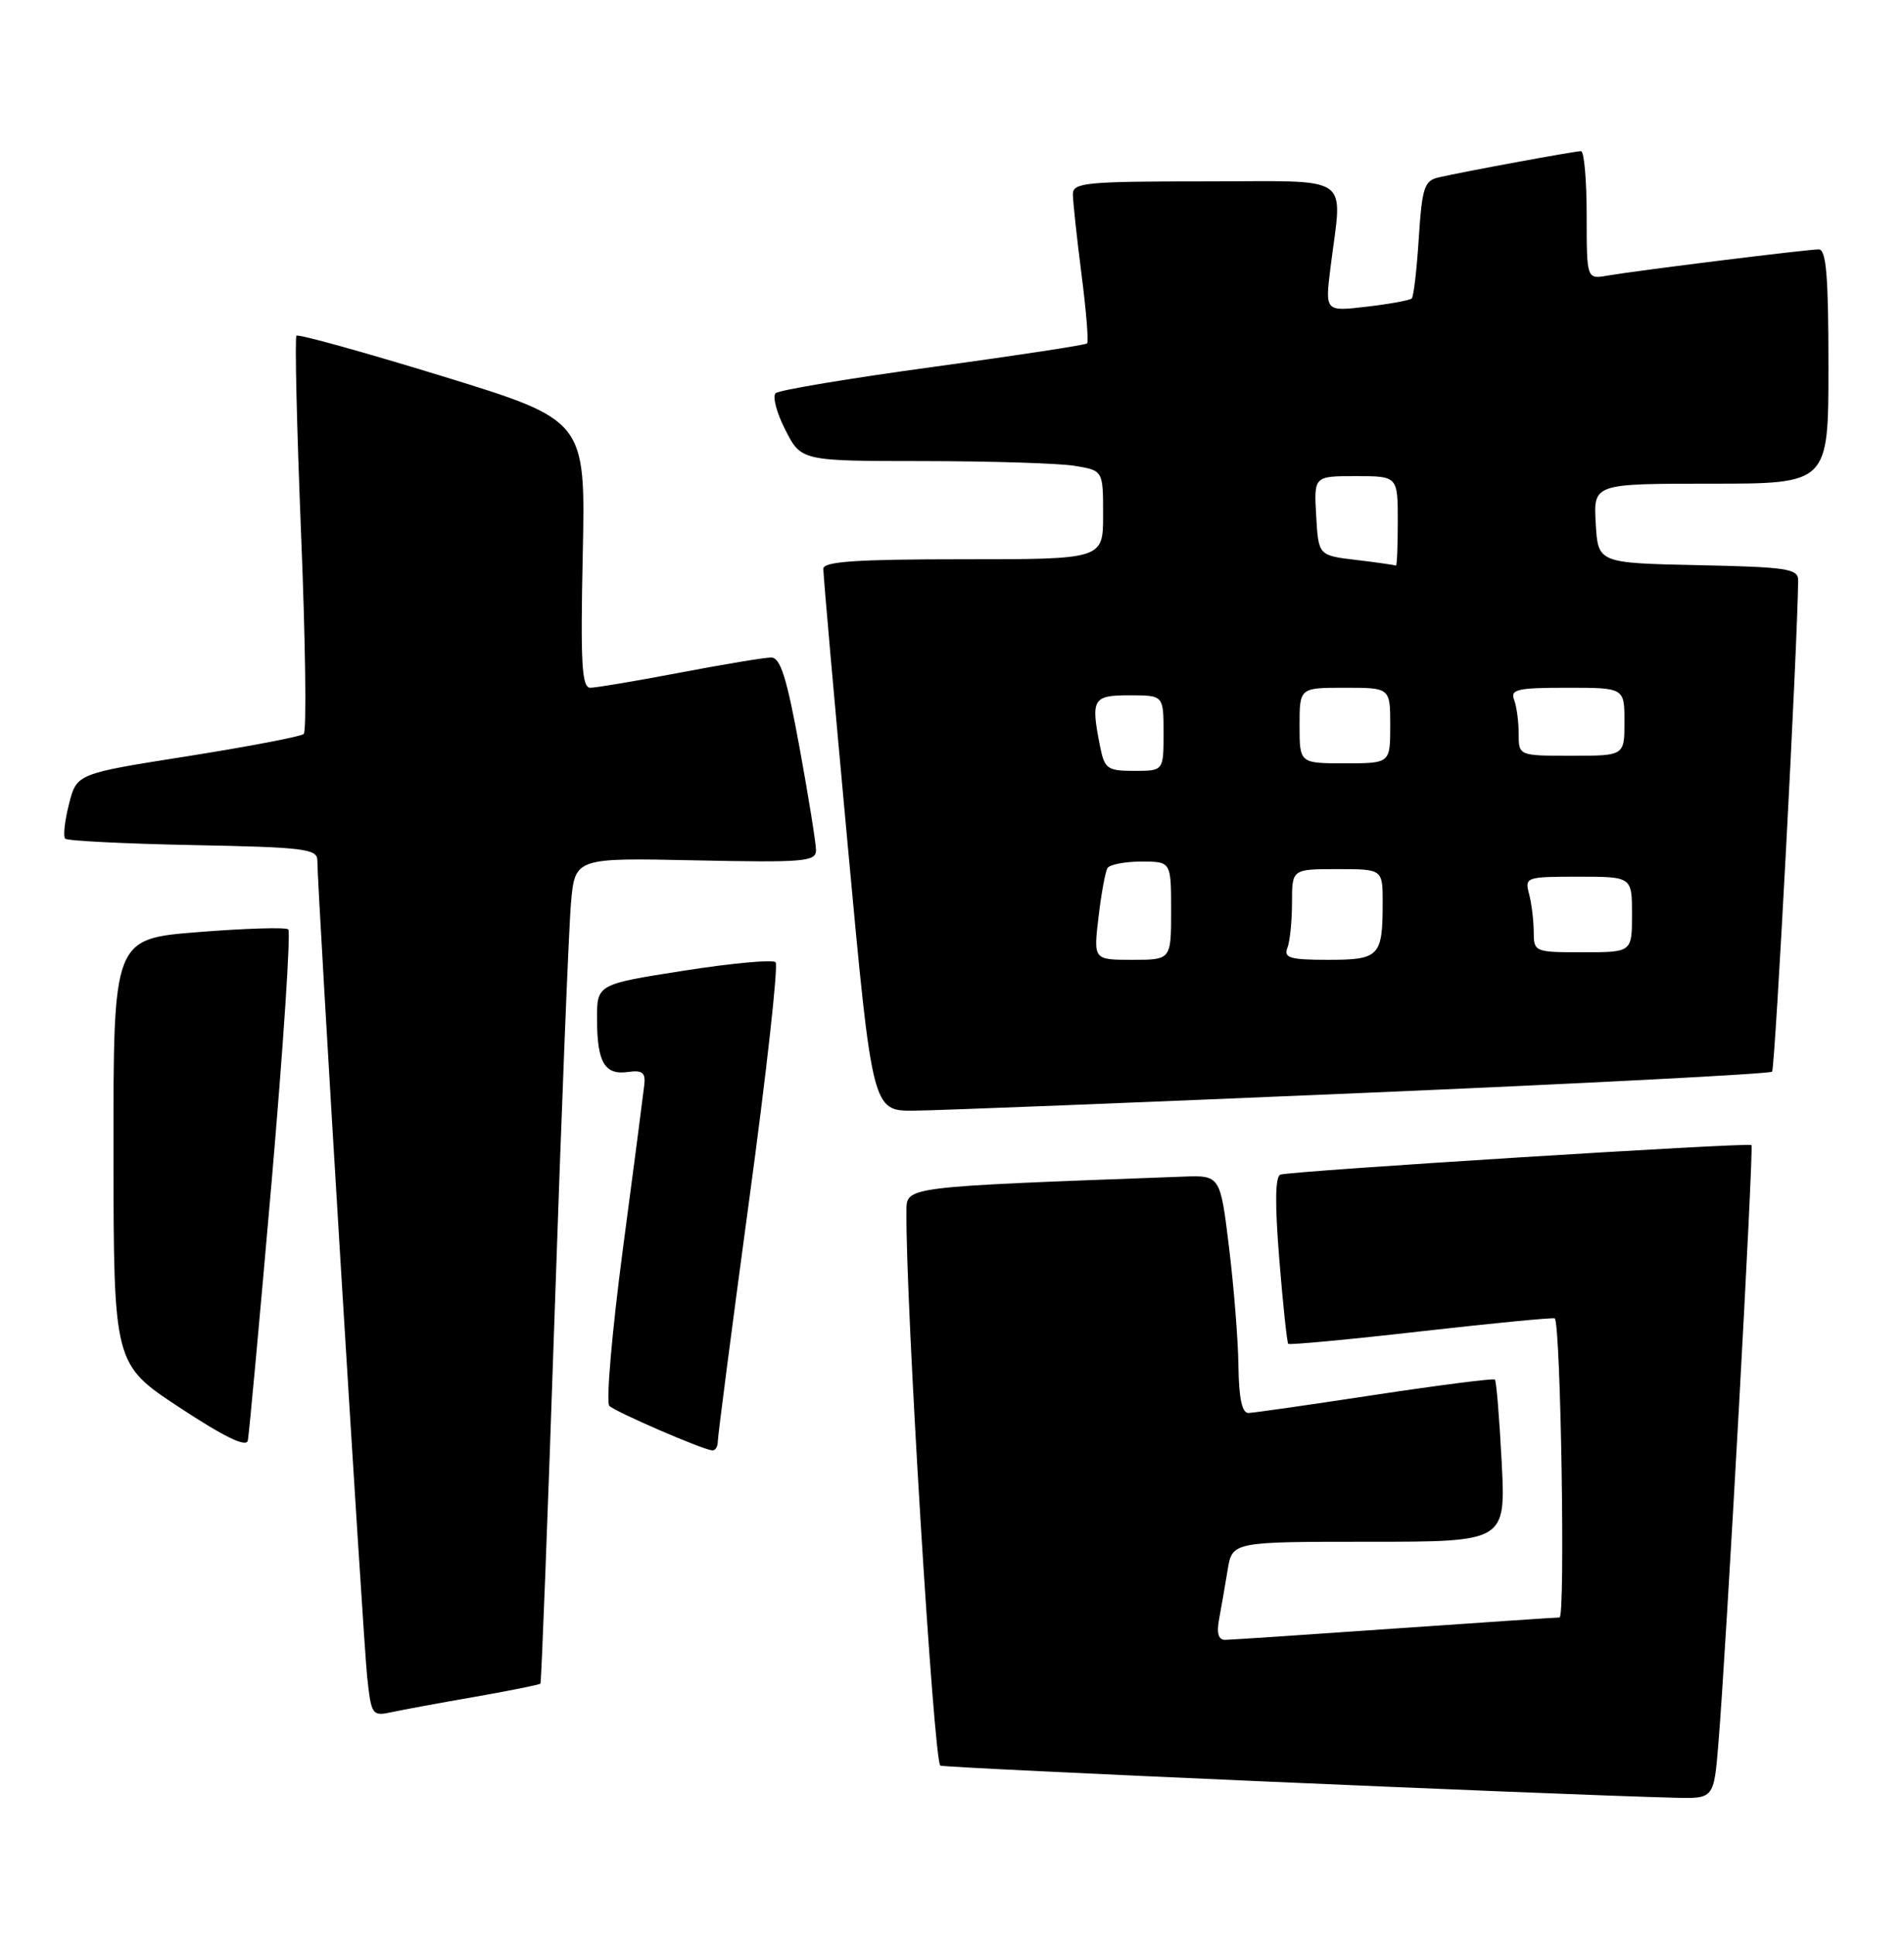 <?xml version="1.0" encoding="UTF-8" standalone="no"?>
<!DOCTYPE svg PUBLIC "-//W3C//DTD SVG 1.1//EN" "http://www.w3.org/Graphics/SVG/1.1/DTD/svg11.dtd" >
<svg xmlns="http://www.w3.org/2000/svg" xmlns:xlink="http://www.w3.org/1999/xlink" version="1.1" viewBox="0 0 252 256">
 <g >
 <path fill="currentColor"
d=" M 227.43 230.75 C 228.47 218.29 232.14 151.81 231.81 151.51 C 231.41 151.15 170.85 154.94 169.47 155.42 C 168.77 155.66 168.72 159.28 169.32 166.64 C 169.80 172.61 170.34 177.64 170.50 177.81 C 170.66 177.98 178.60 177.24 188.14 176.15 C 197.69 175.07 205.62 174.30 205.78 174.45 C 206.57 175.23 207.19 214.00 206.41 214.02 C 205.91 214.02 196.05 214.69 184.50 215.49 C 172.95 216.30 162.90 216.97 162.17 216.98 C 161.26 216.99 161.00 216.13 161.35 214.25 C 161.63 212.74 162.14 209.81 162.48 207.75 C 163.09 204.00 163.09 204.00 181.19 204.00 C 199.29 204.00 199.29 204.00 198.75 193.44 C 198.45 187.63 198.05 182.73 197.85 182.54 C 197.66 182.36 190.53 183.27 182.00 184.56 C 173.47 185.86 165.94 186.94 165.25 186.96 C 164.39 186.99 163.97 185.06 163.91 180.75 C 163.87 177.31 163.30 170.22 162.66 165.00 C 161.50 155.50 161.50 155.50 156.50 155.69 C 119.11 157.08 120.00 156.96 119.97 160.36 C 119.85 172.25 123.59 233.29 124.46 233.62 C 125.33 233.95 205.11 237.44 221.66 237.87 C 226.83 238.00 226.83 238.00 227.43 230.75 Z  M 62.90 224.51 C 67.51 223.70 71.40 222.92 71.53 222.77 C 71.65 222.62 72.50 200.68 73.40 174.00 C 74.30 147.32 75.28 122.80 75.57 119.50 C 76.10 113.50 76.10 113.50 92.05 113.84 C 106.43 114.14 108.00 114.01 108.00 112.50 C 108.00 111.58 107.02 105.47 105.82 98.91 C 104.13 89.67 103.29 87.00 102.07 87.00 C 101.20 87.00 95.77 87.90 90.00 89.00 C 84.23 90.10 78.89 91.00 78.13 91.00 C 77.00 91.00 76.82 87.82 77.13 73.30 C 77.50 55.61 77.50 55.61 58.59 49.79 C 48.19 46.60 39.49 44.18 39.24 44.42 C 39.00 44.66 39.28 56.48 39.85 70.68 C 40.43 84.88 40.59 96.78 40.20 97.12 C 39.82 97.46 32.90 98.78 24.82 100.06 C 10.15 102.37 10.15 102.37 9.13 106.40 C 8.56 108.62 8.34 110.67 8.63 110.97 C 8.92 111.26 16.55 111.64 25.58 111.82 C 40.18 112.10 42.00 112.32 42.00 113.82 C 41.99 117.49 48.06 216.84 48.59 221.81 C 49.14 226.95 49.25 227.10 51.83 226.55 C 53.30 226.23 58.28 225.31 62.90 224.51 Z  M 35.95 156.37 C 37.51 138.29 38.50 123.26 38.15 122.97 C 37.79 122.67 32.44 122.84 26.25 123.33 C 15.00 124.22 15.00 124.22 15.02 152.36 C 15.04 180.50 15.04 180.50 23.77 186.24 C 29.71 190.15 32.60 191.55 32.80 190.61 C 32.96 189.86 34.38 174.45 35.95 156.37 Z  M 95.00 190.75 C 95.00 190.06 96.87 175.66 99.16 158.75 C 101.46 141.84 103.03 127.70 102.65 127.32 C 102.28 126.94 96.80 127.45 90.49 128.44 C 79.00 130.24 79.00 130.24 79.02 134.87 C 79.03 140.58 80.03 142.27 83.11 141.84 C 85.00 141.57 85.45 141.92 85.28 143.50 C 85.16 144.60 83.88 154.43 82.43 165.35 C 80.99 176.27 80.19 185.57 80.65 186.02 C 81.50 186.84 92.84 191.75 94.25 191.91 C 94.66 191.96 95.00 191.44 95.00 190.75 Z  M 180.25 144.62 C 209.82 143.36 234.25 142.09 234.54 141.80 C 234.94 141.39 237.92 85.26 237.99 76.78 C 238.00 75.25 236.52 75.03 224.75 74.78 C 211.50 74.50 211.50 74.50 211.20 69.25 C 210.90 64.00 210.90 64.00 226.45 64.00 C 242.00 64.00 242.00 64.00 242.00 48.50 C 242.00 36.50 241.71 33.00 240.71 33.00 C 239.16 33.00 216.65 35.80 212.75 36.47 C 210.00 36.95 210.00 36.95 210.00 28.48 C 210.00 23.81 209.66 20.00 209.25 20.00 C 208.40 20.00 193.62 22.73 190.38 23.48 C 188.51 23.91 188.21 24.86 187.78 31.50 C 187.52 35.65 187.10 39.24 186.85 39.49 C 186.60 39.73 183.92 40.23 180.88 40.58 C 175.37 41.23 175.37 41.23 176.10 35.37 C 177.66 22.81 179.40 24.00 159.50 24.00 C 143.77 24.00 142.00 24.17 142.00 25.68 C 142.00 26.61 142.51 31.35 143.13 36.21 C 143.76 41.08 144.10 45.23 143.88 45.44 C 143.67 45.65 134.50 47.05 123.50 48.55 C 112.50 50.05 103.13 51.61 102.67 52.02 C 102.21 52.43 102.78 54.62 103.94 56.88 C 106.04 61.00 106.04 61.00 122.27 61.01 C 131.20 61.02 140.19 61.30 142.25 61.64 C 146.00 62.26 146.00 62.26 146.00 68.13 C 146.00 74.00 146.00 74.00 127.50 74.00 C 113.38 74.00 108.99 74.30 108.97 75.25 C 108.95 75.94 110.40 92.36 112.19 111.75 C 115.45 147.00 115.45 147.00 120.97 146.96 C 124.01 146.94 150.69 145.88 180.25 144.62 Z  M 145.39 121.36 C 145.75 118.27 146.29 115.34 146.58 114.86 C 146.88 114.39 148.89 114.00 151.06 114.00 C 155.00 114.00 155.00 114.00 155.00 120.50 C 155.00 127.00 155.00 127.00 149.86 127.00 C 144.72 127.00 144.72 127.00 145.39 121.36 Z  M 170.39 125.42 C 170.73 124.55 171.00 121.85 171.00 119.42 C 171.00 115.00 171.00 115.00 177.00 115.00 C 183.00 115.00 183.00 115.00 183.00 119.42 C 183.00 126.55 182.57 127.00 175.79 127.00 C 170.73 127.00 169.88 126.75 170.39 125.42 Z  M 202.99 123.25 C 202.98 121.74 202.70 119.49 202.37 118.25 C 201.79 116.07 201.99 116.00 208.88 116.00 C 216.00 116.00 216.00 116.00 216.00 121.00 C 216.00 126.00 216.00 126.00 209.50 126.00 C 203.08 126.00 203.00 125.97 202.99 123.25 Z  M 145.62 98.88 C 144.34 92.46 144.60 92.00 149.50 92.00 C 154.00 92.00 154.00 92.00 154.00 97.00 C 154.00 102.00 154.00 102.00 150.12 102.00 C 146.59 102.00 146.20 101.73 145.62 98.88 Z  M 172.00 96.00 C 172.00 91.00 172.00 91.00 178.00 91.00 C 184.00 91.00 184.00 91.00 184.00 96.00 C 184.00 101.00 184.00 101.00 178.00 101.00 C 172.00 101.00 172.00 101.00 172.00 96.00 Z  M 201.00 97.08 C 201.00 95.48 200.73 93.45 200.39 92.58 C 199.87 91.22 200.87 91.00 207.39 91.00 C 215.00 91.00 215.00 91.00 215.00 95.50 C 215.00 100.00 215.00 100.00 208.00 100.00 C 201.00 100.00 201.00 100.00 201.00 97.08 Z  M 179.50 74.09 C 174.50 73.50 174.50 73.50 174.20 68.25 C 173.90 63.00 173.90 63.00 179.45 63.00 C 185.00 63.00 185.00 63.00 185.00 69.00 C 185.00 72.30 184.89 74.93 184.75 74.84 C 184.61 74.76 182.25 74.42 179.50 74.09 Z "/>
</g>
</svg>